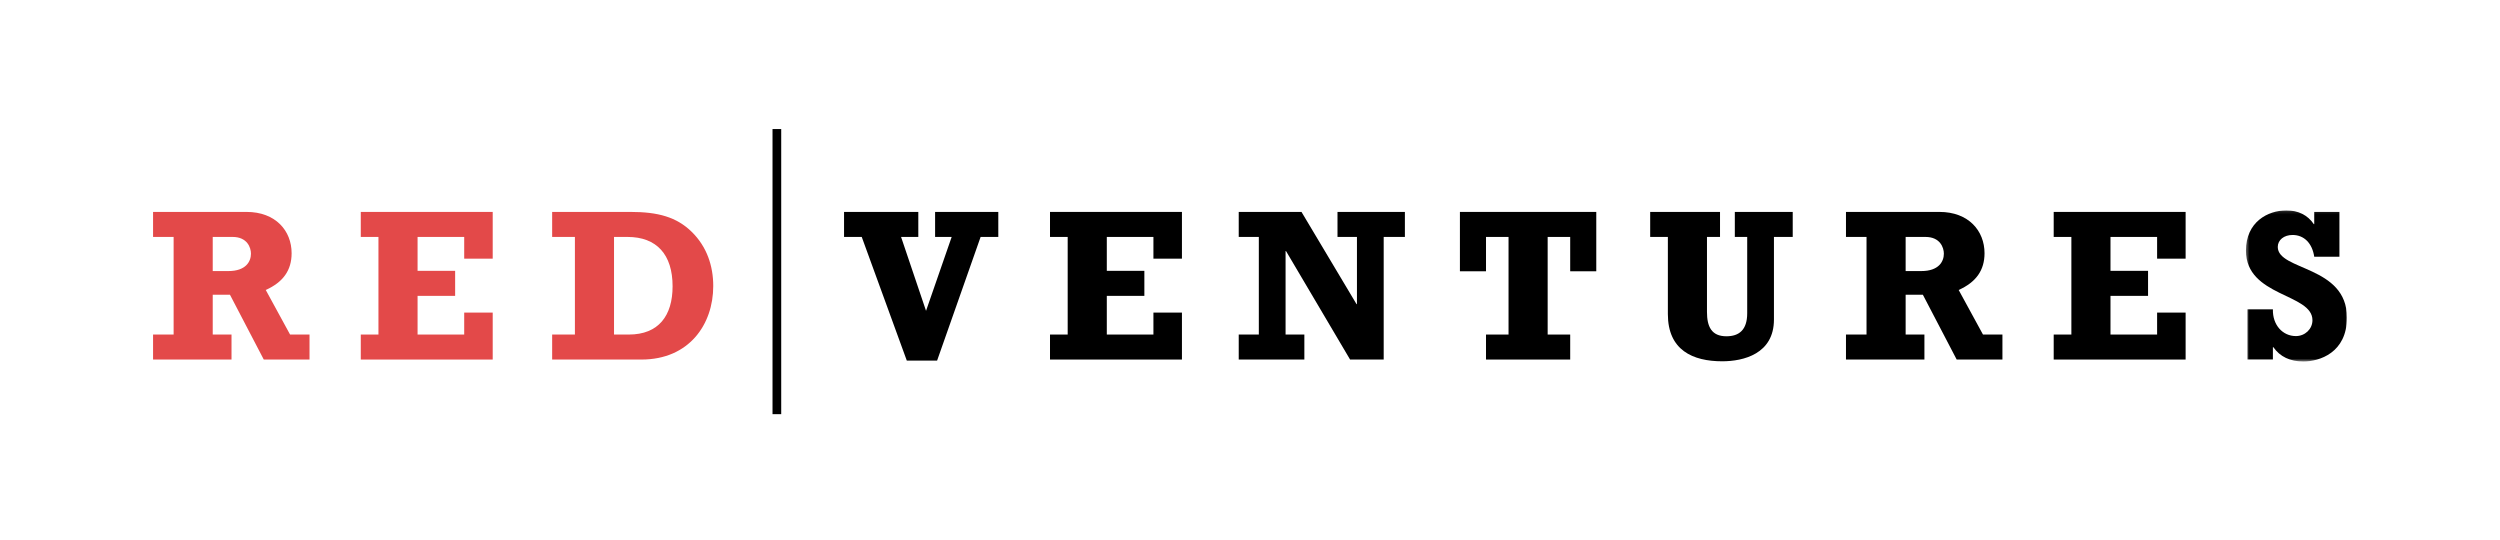 <svg width="833" height="180" viewBox="0 0 833 180" fill="none" xmlns="http://www.w3.org/2000/svg">
<path fill-rule="evenodd" clip-rule="evenodd" d="M76.11 90.318C81.924 90.318 83.619 87.129 83.619 84.524C83.619 82.495 82.369 78.947 77.51 78.947H70.882V90.318H76.11ZM103.131 119.802H87.889L76.625 98.211H70.882V111.472H77.141V119.802H51V111.472H57.85V78.947H51V70.612H82.148C91.865 70.612 97.167 76.914 97.167 84.378C97.167 90.031 94.37 94.01 88.551 96.62L96.651 111.472H103.131V119.802Z" fill="#E34949"/>
<path fill-rule="evenodd" clip-rule="evenodd" d="M154.674 104.155H164.17V119.802H120.212V111.471H126.101V78.947H120.212V70.612H164.17V86.186H154.674V78.947H139.135V90.242H151.652V98.581H139.135V111.471H154.674V104.155Z" fill="#E34949"/>
<path fill-rule="evenodd" clip-rule="evenodd" d="M209.527 111.471C219.468 111.471 224.105 105.17 224.105 95.392C224.105 84.813 218.806 78.947 209.085 78.947H204.593V111.471H209.527ZM183.977 111.471H191.559V78.947H183.977V70.612H210.118C219.171 70.612 225.431 72.279 230.513 77.279C235.518 82.203 237.653 88.579 237.653 95.318C237.653 108.065 229.628 119.802 213.724 119.802H183.977V111.471Z" fill="#E34949"/>
<path fill-rule="evenodd" clip-rule="evenodd" d="M281.237 78.947V70.613H305.98V78.947H300.236L308.555 103.571L317.098 78.947H311.575V70.613H332.634V78.947H326.742L312.237 120.161H302.15L287.131 78.947H281.237Z" fill="black"/>
<path fill-rule="evenodd" clip-rule="evenodd" d="M384.322 104.155H393.821V119.802H349.862V111.471H355.752V78.947H349.862V70.612H393.821V86.186H384.322V78.947H368.786V90.242H381.302V98.581H368.786V111.471H384.322V104.155Z" fill="black"/>
<path fill-rule="evenodd" clip-rule="evenodd" d="M428.499 83.653H428.353V111.471H434.613V119.802H412.744V111.471H419.441V78.947H412.744V70.612H433.657L451.99 101.33H452.136V78.947H445.655V70.612H468.11V78.947H461.046V119.802H449.85L428.499 83.653Z" fill="black"/>
<path fill-rule="evenodd" clip-rule="evenodd" d="M531.879 90.391H523.191V78.948H515.679V111.472H523.191V119.802H495.138V111.472H502.645V78.948H495.138V90.391H486.445V70.613H531.879V90.391Z" fill="black"/>
<path fill-rule="evenodd" clip-rule="evenodd" d="M549.841 70.612H573.11V78.947H568.765V103.94C568.765 108.79 570.241 112.048 575.245 112.048C579.445 112.048 582.168 109.95 582.168 104.373V78.947H578.044V70.612H597.335V78.947H591.078V106.471C591.078 117.914 580.916 120.381 573.845 120.381C564.052 120.381 555.733 116.691 555.733 104.662V78.947H549.841V70.612Z" fill="black"/>
<path fill-rule="evenodd" clip-rule="evenodd" d="M640.189 90.318C646.006 90.318 647.696 87.129 647.696 84.524C647.696 82.495 646.444 78.947 641.585 78.947H634.959V90.318H640.189ZM667.21 119.802H651.968L640.702 98.211H634.959V111.472H641.216V119.802H615.079V111.472H621.925V78.947H615.079V70.612H646.227C655.944 70.612 661.245 76.914 661.245 84.378C661.245 90.031 658.447 94.01 652.63 96.62L660.73 111.472H667.21V119.802Z" fill="black"/>
<path fill-rule="evenodd" clip-rule="evenodd" d="M718.749 104.155H728.248V119.802H684.292V111.471H690.183V78.947H684.292V70.612H728.248V86.186H718.749V78.947H703.215V90.242H715.732V98.581H703.215V111.471H718.749V104.155Z" fill="black"/>
<mask id="mask0_2001_81" style="mask-type:luminance" maskUnits="userSpaceOnUse" x="748" y="70" width="34" height="51">
<path d="M781.999 70.106H748.35V120.455H781.999V70.106Z" fill="white"/>
</mask>
<g mask="url(#mask0_2001_81)">
<path fill-rule="evenodd" clip-rule="evenodd" d="M748.863 103.064H757.33C757.184 108.353 760.645 111.981 764.99 111.981C768.008 111.981 770.51 109.661 770.51 106.692C770.51 97.707 748.35 98.939 748.35 83.512C748.35 73.948 755.636 70.106 761.824 70.106C765.727 70.106 768.891 71.625 770.953 74.674H771.103V70.613H779.495V85.539H771.103C770.44 81.046 767.714 78.292 763.886 78.292C761.014 78.292 758.952 79.962 758.952 82.278C758.952 90.243 782 88.434 782 105.817C782 117.556 772.798 120.455 767.495 120.455C763.074 120.455 759.691 118.858 757.479 115.677H757.33V119.802H748.863V103.064Z" fill="black"/>
</g>
<path fill-rule="evenodd" clip-rule="evenodd" d="M260.301 138V43H257.404V138H260.301Z" fill="black"/>
</svg>
